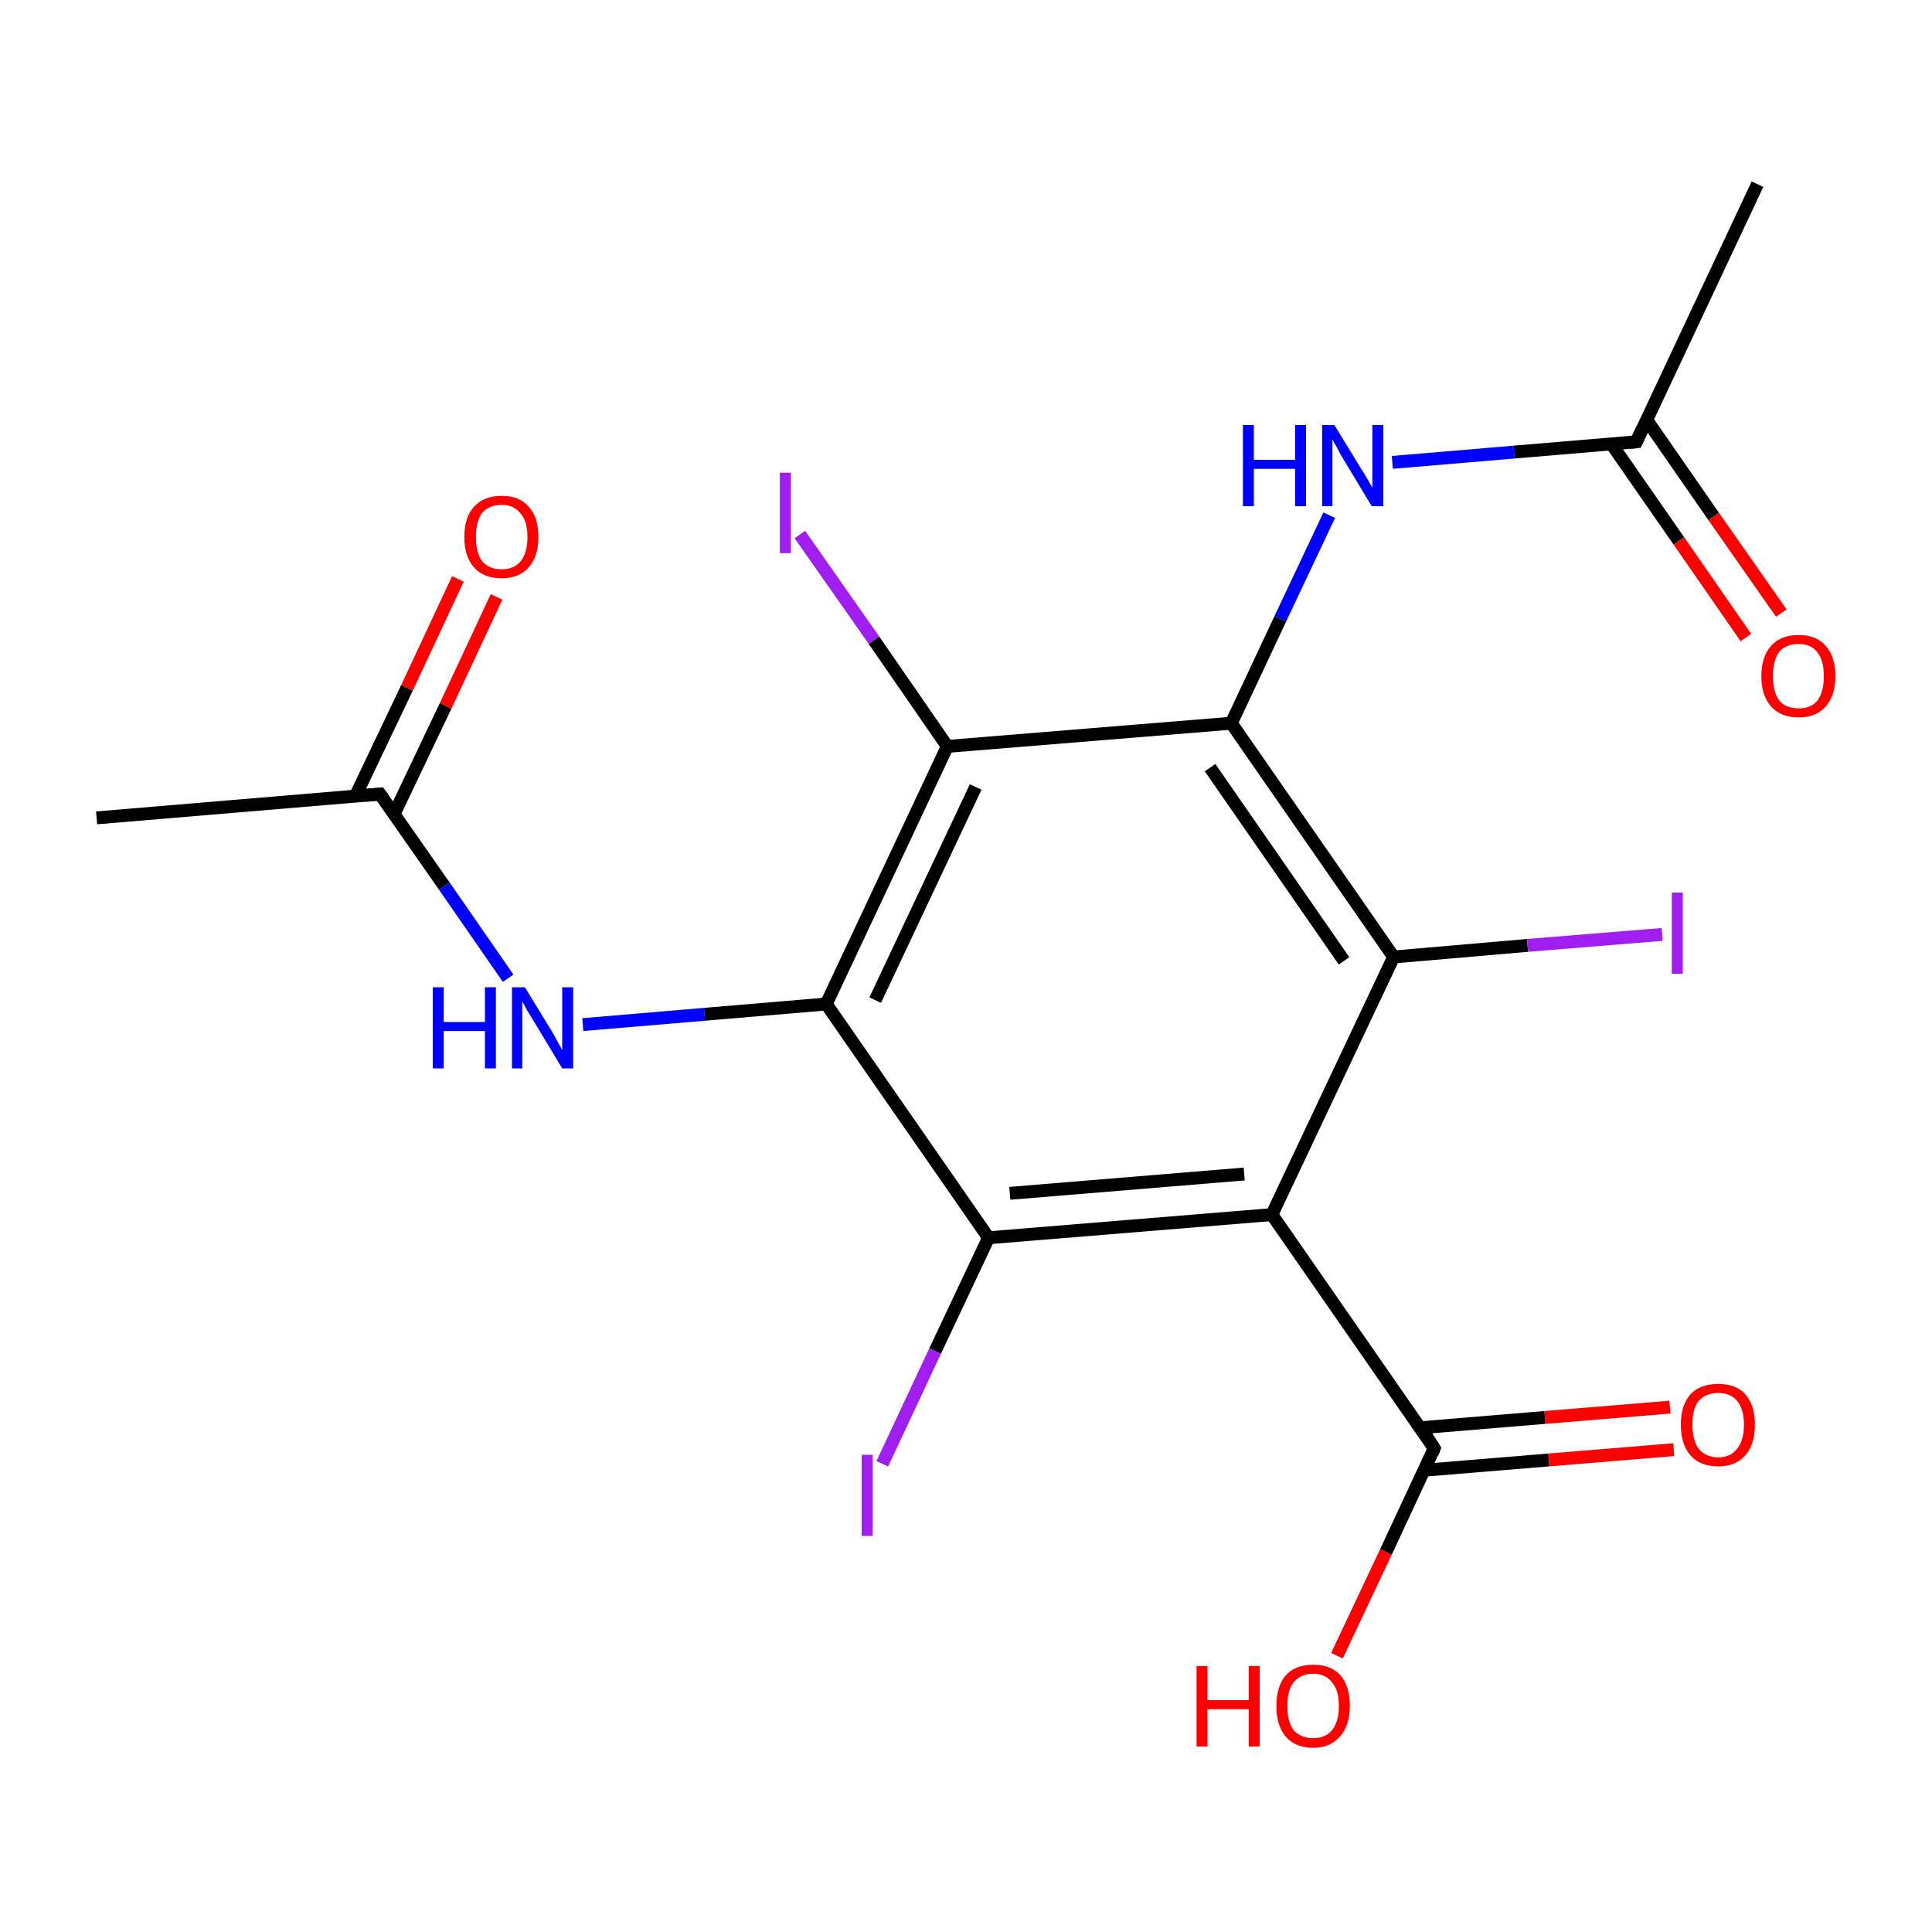 <?xml version='1.0' encoding='iso-8859-1'?>
<svg version='1.1' baseProfile='full'
              xmlns='http://www.w3.org/2000/svg'
                      xmlns:rdkit='http://www.rdkit.org/xml'
                      xmlns:xlink='http://www.w3.org/1999/xlink'
                  xml:space='preserve'
width='300px' height='300px' viewBox='0 0 300 300'>
<!-- END OF HEADER -->
<rect style='opacity:1.0;fill:#FFFFFF;stroke:none' width='300.0' height='300.0' x='0.0' y='0.0'> </rect>
<path class='bond-0 atom-0 atom-1' d='M 15.0,127.0 L 59.0,123.3' style='fill:none;fill-rule:evenodd;stroke:#000000;stroke-width:2.0px;stroke-linecap:butt;stroke-linejoin:miter;stroke-opacity:1' />
<path class='bond-1 atom-1 atom-2' d='M 61.2,126.4 L 69.2,109.6' style='fill:none;fill-rule:evenodd;stroke:#000000;stroke-width:2.0px;stroke-linecap:butt;stroke-linejoin:miter;stroke-opacity:1' />
<path class='bond-1 atom-1 atom-2' d='M 69.2,109.6 L 77.1,92.7' style='fill:none;fill-rule:evenodd;stroke:#FF0000;stroke-width:2.0px;stroke-linecap:butt;stroke-linejoin:miter;stroke-opacity:1' />
<path class='bond-1 atom-1 atom-2' d='M 55.2,123.6 L 63.2,106.8' style='fill:none;fill-rule:evenodd;stroke:#000000;stroke-width:2.0px;stroke-linecap:butt;stroke-linejoin:miter;stroke-opacity:1' />
<path class='bond-1 atom-1 atom-2' d='M 63.2,106.8 L 71.1,89.9' style='fill:none;fill-rule:evenodd;stroke:#FF0000;stroke-width:2.0px;stroke-linecap:butt;stroke-linejoin:miter;stroke-opacity:1' />
<path class='bond-2 atom-1 atom-3' d='M 59.0,123.3 L 69.0,137.6' style='fill:none;fill-rule:evenodd;stroke:#000000;stroke-width:2.0px;stroke-linecap:butt;stroke-linejoin:miter;stroke-opacity:1' />
<path class='bond-2 atom-1 atom-3' d='M 69.0,137.6 L 78.9,151.9' style='fill:none;fill-rule:evenodd;stroke:#0000FF;stroke-width:2.0px;stroke-linecap:butt;stroke-linejoin:miter;stroke-opacity:1' />
<path class='bond-3 atom-3 atom-4' d='M 90.5,159.1 L 109.4,157.5' style='fill:none;fill-rule:evenodd;stroke:#0000FF;stroke-width:2.0px;stroke-linecap:butt;stroke-linejoin:miter;stroke-opacity:1' />
<path class='bond-3 atom-3 atom-4' d='M 109.4,157.5 L 128.3,155.9' style='fill:none;fill-rule:evenodd;stroke:#000000;stroke-width:2.0px;stroke-linecap:butt;stroke-linejoin:miter;stroke-opacity:1' />
<path class='bond-4 atom-4 atom-5' d='M 128.3,155.9 L 147.1,115.9' style='fill:none;fill-rule:evenodd;stroke:#000000;stroke-width:2.0px;stroke-linecap:butt;stroke-linejoin:miter;stroke-opacity:1' />
<path class='bond-4 atom-4 atom-5' d='M 135.9,155.3 L 151.5,122.2' style='fill:none;fill-rule:evenodd;stroke:#000000;stroke-width:2.0px;stroke-linecap:butt;stroke-linejoin:miter;stroke-opacity:1' />
<path class='bond-5 atom-5 atom-6' d='M 147.1,115.9 L 135.7,99.4' style='fill:none;fill-rule:evenodd;stroke:#000000;stroke-width:2.0px;stroke-linecap:butt;stroke-linejoin:miter;stroke-opacity:1' />
<path class='bond-5 atom-5 atom-6' d='M 135.7,99.4 L 124.2,83.0' style='fill:none;fill-rule:evenodd;stroke:#A01EEF;stroke-width:2.0px;stroke-linecap:butt;stroke-linejoin:miter;stroke-opacity:1' />
<path class='bond-6 atom-5 atom-7' d='M 147.1,115.9 L 191.2,112.3' style='fill:none;fill-rule:evenodd;stroke:#000000;stroke-width:2.0px;stroke-linecap:butt;stroke-linejoin:miter;stroke-opacity:1' />
<path class='bond-7 atom-7 atom-8' d='M 191.2,112.3 L 198.8,96.1' style='fill:none;fill-rule:evenodd;stroke:#000000;stroke-width:2.0px;stroke-linecap:butt;stroke-linejoin:miter;stroke-opacity:1' />
<path class='bond-7 atom-7 atom-8' d='M 198.8,96.1 L 206.4,80.0' style='fill:none;fill-rule:evenodd;stroke:#0000FF;stroke-width:2.0px;stroke-linecap:butt;stroke-linejoin:miter;stroke-opacity:1' />
<path class='bond-8 atom-8 atom-9' d='M 216.2,71.8 L 235.1,70.2' style='fill:none;fill-rule:evenodd;stroke:#0000FF;stroke-width:2.0px;stroke-linecap:butt;stroke-linejoin:miter;stroke-opacity:1' />
<path class='bond-8 atom-8 atom-9' d='M 235.1,70.2 L 254.1,68.6' style='fill:none;fill-rule:evenodd;stroke:#000000;stroke-width:2.0px;stroke-linecap:butt;stroke-linejoin:miter;stroke-opacity:1' />
<path class='bond-9 atom-9 atom-10' d='M 254.1,68.6 L 272.9,28.6' style='fill:none;fill-rule:evenodd;stroke:#000000;stroke-width:2.0px;stroke-linecap:butt;stroke-linejoin:miter;stroke-opacity:1' />
<path class='bond-10 atom-9 atom-11' d='M 250.2,68.9 L 260.7,84.0' style='fill:none;fill-rule:evenodd;stroke:#000000;stroke-width:2.0px;stroke-linecap:butt;stroke-linejoin:miter;stroke-opacity:1' />
<path class='bond-10 atom-9 atom-11' d='M 260.7,84.0 L 271.1,99.0' style='fill:none;fill-rule:evenodd;stroke:#FF0000;stroke-width:2.0px;stroke-linecap:butt;stroke-linejoin:miter;stroke-opacity:1' />
<path class='bond-10 atom-9 atom-11' d='M 255.7,65.2 L 266.1,80.2' style='fill:none;fill-rule:evenodd;stroke:#000000;stroke-width:2.0px;stroke-linecap:butt;stroke-linejoin:miter;stroke-opacity:1' />
<path class='bond-10 atom-9 atom-11' d='M 266.1,80.2 L 276.6,95.2' style='fill:none;fill-rule:evenodd;stroke:#FF0000;stroke-width:2.0px;stroke-linecap:butt;stroke-linejoin:miter;stroke-opacity:1' />
<path class='bond-11 atom-7 atom-12' d='M 191.2,112.3 L 216.4,148.6' style='fill:none;fill-rule:evenodd;stroke:#000000;stroke-width:2.0px;stroke-linecap:butt;stroke-linejoin:miter;stroke-opacity:1' />
<path class='bond-11 atom-7 atom-12' d='M 187.9,119.2 L 208.7,149.2' style='fill:none;fill-rule:evenodd;stroke:#000000;stroke-width:2.0px;stroke-linecap:butt;stroke-linejoin:miter;stroke-opacity:1' />
<path class='bond-12 atom-12 atom-13' d='M 216.4,148.6 L 237.2,146.8' style='fill:none;fill-rule:evenodd;stroke:#000000;stroke-width:2.0px;stroke-linecap:butt;stroke-linejoin:miter;stroke-opacity:1' />
<path class='bond-12 atom-12 atom-13' d='M 237.2,146.8 L 258.1,145.1' style='fill:none;fill-rule:evenodd;stroke:#A01EEF;stroke-width:2.0px;stroke-linecap:butt;stroke-linejoin:miter;stroke-opacity:1' />
<path class='bond-13 atom-12 atom-14' d='M 216.4,148.6 L 197.5,188.6' style='fill:none;fill-rule:evenodd;stroke:#000000;stroke-width:2.0px;stroke-linecap:butt;stroke-linejoin:miter;stroke-opacity:1' />
<path class='bond-14 atom-14 atom-15' d='M 197.5,188.6 L 222.7,224.9' style='fill:none;fill-rule:evenodd;stroke:#000000;stroke-width:2.0px;stroke-linecap:butt;stroke-linejoin:miter;stroke-opacity:1' />
<path class='bond-15 atom-15 atom-16' d='M 221.1,228.3 L 240.5,226.7' style='fill:none;fill-rule:evenodd;stroke:#000000;stroke-width:2.0px;stroke-linecap:butt;stroke-linejoin:miter;stroke-opacity:1' />
<path class='bond-15 atom-15 atom-16' d='M 240.5,226.7 L 259.9,225.1' style='fill:none;fill-rule:evenodd;stroke:#FF0000;stroke-width:2.0px;stroke-linecap:butt;stroke-linejoin:miter;stroke-opacity:1' />
<path class='bond-15 atom-15 atom-16' d='M 220.6,221.7 L 239.9,220.1' style='fill:none;fill-rule:evenodd;stroke:#000000;stroke-width:2.0px;stroke-linecap:butt;stroke-linejoin:miter;stroke-opacity:1' />
<path class='bond-15 atom-15 atom-16' d='M 239.9,220.1 L 259.3,218.5' style='fill:none;fill-rule:evenodd;stroke:#FF0000;stroke-width:2.0px;stroke-linecap:butt;stroke-linejoin:miter;stroke-opacity:1' />
<path class='bond-16 atom-15 atom-17' d='M 222.7,224.9 L 215.2,241.0' style='fill:none;fill-rule:evenodd;stroke:#000000;stroke-width:2.0px;stroke-linecap:butt;stroke-linejoin:miter;stroke-opacity:1' />
<path class='bond-16 atom-15 atom-17' d='M 215.2,241.0 L 207.6,257.1' style='fill:none;fill-rule:evenodd;stroke:#FF0000;stroke-width:2.0px;stroke-linecap:butt;stroke-linejoin:miter;stroke-opacity:1' />
<path class='bond-17 atom-14 atom-18' d='M 197.5,188.6 L 153.5,192.2' style='fill:none;fill-rule:evenodd;stroke:#000000;stroke-width:2.0px;stroke-linecap:butt;stroke-linejoin:miter;stroke-opacity:1' />
<path class='bond-17 atom-14 atom-18' d='M 193.2,182.3 L 156.8,185.3' style='fill:none;fill-rule:evenodd;stroke:#000000;stroke-width:2.0px;stroke-linecap:butt;stroke-linejoin:miter;stroke-opacity:1' />
<path class='bond-18 atom-18 atom-19' d='M 153.5,192.2 L 145.2,209.8' style='fill:none;fill-rule:evenodd;stroke:#000000;stroke-width:2.0px;stroke-linecap:butt;stroke-linejoin:miter;stroke-opacity:1' />
<path class='bond-18 atom-18 atom-19' d='M 145.2,209.8 L 137.0,227.3' style='fill:none;fill-rule:evenodd;stroke:#A01EEF;stroke-width:2.0px;stroke-linecap:butt;stroke-linejoin:miter;stroke-opacity:1' />
<path class='bond-19 atom-18 atom-4' d='M 153.5,192.2 L 128.3,155.9' style='fill:none;fill-rule:evenodd;stroke:#000000;stroke-width:2.0px;stroke-linecap:butt;stroke-linejoin:miter;stroke-opacity:1' />
<path d='M 56.8,123.5 L 59.0,123.3 L 59.5,124.0' style='fill:none;stroke:#000000;stroke-width:2.0px;stroke-linecap:butt;stroke-linejoin:miter;stroke-miterlimit:10;stroke-opacity:1;' />
<path d='M 253.1,68.7 L 254.1,68.6 L 255.0,66.6' style='fill:none;stroke:#000000;stroke-width:2.0px;stroke-linecap:butt;stroke-linejoin:miter;stroke-miterlimit:10;stroke-opacity:1;' />
<path d='M 221.5,223.0 L 222.7,224.9 L 222.4,225.7' style='fill:none;stroke:#000000;stroke-width:2.0px;stroke-linecap:butt;stroke-linejoin:miter;stroke-miterlimit:10;stroke-opacity:1;' />
<path class='atom-2' d='M 72.1 83.4
Q 72.1 80.3, 73.6 78.7
Q 75.1 77.0, 77.9 77.0
Q 80.7 77.0, 82.1 78.7
Q 83.6 80.3, 83.6 83.4
Q 83.6 86.4, 82.1 88.1
Q 80.6 89.8, 77.9 89.8
Q 75.1 89.8, 73.6 88.1
Q 72.1 86.4, 72.1 83.4
M 77.9 88.4
Q 79.8 88.4, 80.8 87.2
Q 81.9 85.9, 81.9 83.4
Q 81.9 80.9, 80.8 79.7
Q 79.8 78.4, 77.9 78.4
Q 76.0 78.4, 74.9 79.6
Q 73.9 80.9, 73.9 83.4
Q 73.9 85.9, 74.9 87.2
Q 76.0 88.4, 77.9 88.4
' fill='#FF0000'/>
<path class='atom-3' d='M 67.2 153.3
L 68.9 153.3
L 68.9 158.7
L 75.3 158.7
L 75.3 153.3
L 77.0 153.3
L 77.0 165.9
L 75.3 165.9
L 75.3 160.1
L 68.9 160.1
L 68.9 165.9
L 67.2 165.9
L 67.2 153.3
' fill='#0000FF'/>
<path class='atom-3' d='M 81.5 153.3
L 85.6 160.0
Q 86.0 160.6, 86.6 161.8
Q 87.3 163.0, 87.3 163.1
L 87.3 153.3
L 89.0 153.3
L 89.0 165.9
L 87.3 165.9
L 82.9 158.6
Q 82.4 157.8, 81.8 156.8
Q 81.3 155.8, 81.1 155.5
L 81.1 165.9
L 79.5 165.9
L 79.5 153.3
L 81.5 153.3
' fill='#0000FF'/>
<path class='atom-6' d='M 121.1 73.4
L 122.8 73.4
L 122.8 85.9
L 121.1 85.9
L 121.1 73.4
' fill='#A01EEF'/>
<path class='atom-8' d='M 193.0 66.0
L 194.7 66.0
L 194.7 71.4
L 201.1 71.4
L 201.1 66.0
L 202.8 66.0
L 202.8 78.6
L 201.1 78.6
L 201.1 72.8
L 194.7 72.8
L 194.7 78.6
L 193.0 78.6
L 193.0 66.0
' fill='#0000FF'/>
<path class='atom-8' d='M 207.2 66.0
L 211.3 72.7
Q 211.7 73.3, 212.4 74.5
Q 213.1 75.7, 213.1 75.8
L 213.1 66.0
L 214.8 66.0
L 214.8 78.6
L 213.0 78.6
L 208.6 71.3
Q 208.1 70.5, 207.6 69.5
Q 207.0 68.5, 206.9 68.2
L 206.9 78.6
L 205.3 78.6
L 205.3 66.0
L 207.2 66.0
' fill='#0000FF'/>
<path class='atom-11' d='M 273.5 105.0
Q 273.5 102.0, 275.0 100.3
Q 276.5 98.6, 279.3 98.6
Q 282.0 98.6, 283.5 100.3
Q 285.0 102.0, 285.0 105.0
Q 285.0 108.0, 283.5 109.7
Q 282.0 111.4, 279.3 111.4
Q 276.5 111.4, 275.0 109.7
Q 273.5 108.0, 273.5 105.0
M 279.3 110.0
Q 281.2 110.0, 282.2 108.8
Q 283.2 107.5, 283.2 105.0
Q 283.2 102.5, 282.2 101.3
Q 281.2 100.0, 279.3 100.0
Q 277.3 100.0, 276.3 101.2
Q 275.3 102.5, 275.3 105.0
Q 275.3 107.5, 276.3 108.8
Q 277.3 110.0, 279.3 110.0
' fill='#FF0000'/>
<path class='atom-13' d='M 259.6 138.6
L 261.3 138.6
L 261.3 151.2
L 259.6 151.2
L 259.6 138.6
' fill='#A01EEF'/>
<path class='atom-16' d='M 261.0 221.2
Q 261.0 218.2, 262.5 216.5
Q 264.0 214.9, 266.8 214.9
Q 269.6 214.9, 271.0 216.5
Q 272.5 218.2, 272.5 221.2
Q 272.5 224.3, 271.0 226.0
Q 269.5 227.7, 266.8 227.7
Q 264.0 227.7, 262.5 226.0
Q 261.0 224.3, 261.0 221.2
M 266.8 226.3
Q 268.7 226.3, 269.7 225.0
Q 270.8 223.7, 270.8 221.2
Q 270.8 218.8, 269.7 217.5
Q 268.7 216.3, 266.8 216.3
Q 264.9 216.3, 263.8 217.5
Q 262.8 218.7, 262.8 221.2
Q 262.8 223.7, 263.8 225.0
Q 264.9 226.3, 266.8 226.3
' fill='#FF0000'/>
<path class='atom-17' d='M 185.8 258.7
L 187.5 258.7
L 187.5 264.0
L 193.9 264.0
L 193.9 258.7
L 195.6 258.7
L 195.6 271.2
L 193.9 271.2
L 193.9 265.4
L 187.5 265.4
L 187.5 271.2
L 185.8 271.2
L 185.8 258.7
' fill='#FF0000'/>
<path class='atom-17' d='M 198.2 264.9
Q 198.2 261.9, 199.6 260.2
Q 201.1 258.5, 203.9 258.5
Q 206.7 258.5, 208.2 260.2
Q 209.6 261.9, 209.6 264.9
Q 209.6 267.9, 208.1 269.6
Q 206.6 271.4, 203.9 271.4
Q 201.1 271.4, 199.6 269.6
Q 198.2 267.9, 198.2 264.9
M 203.9 269.9
Q 205.8 269.9, 206.8 268.7
Q 207.9 267.4, 207.9 264.9
Q 207.9 262.4, 206.8 261.2
Q 205.8 259.9, 203.9 259.9
Q 202.0 259.9, 200.9 261.2
Q 199.9 262.4, 199.9 264.9
Q 199.9 267.4, 200.9 268.7
Q 202.0 269.9, 203.9 269.9
' fill='#FF0000'/>
<path class='atom-19' d='M 133.8 225.9
L 135.5 225.9
L 135.5 238.5
L 133.8 238.5
L 133.8 225.9
' fill='#A01EEF'/>
</svg>
